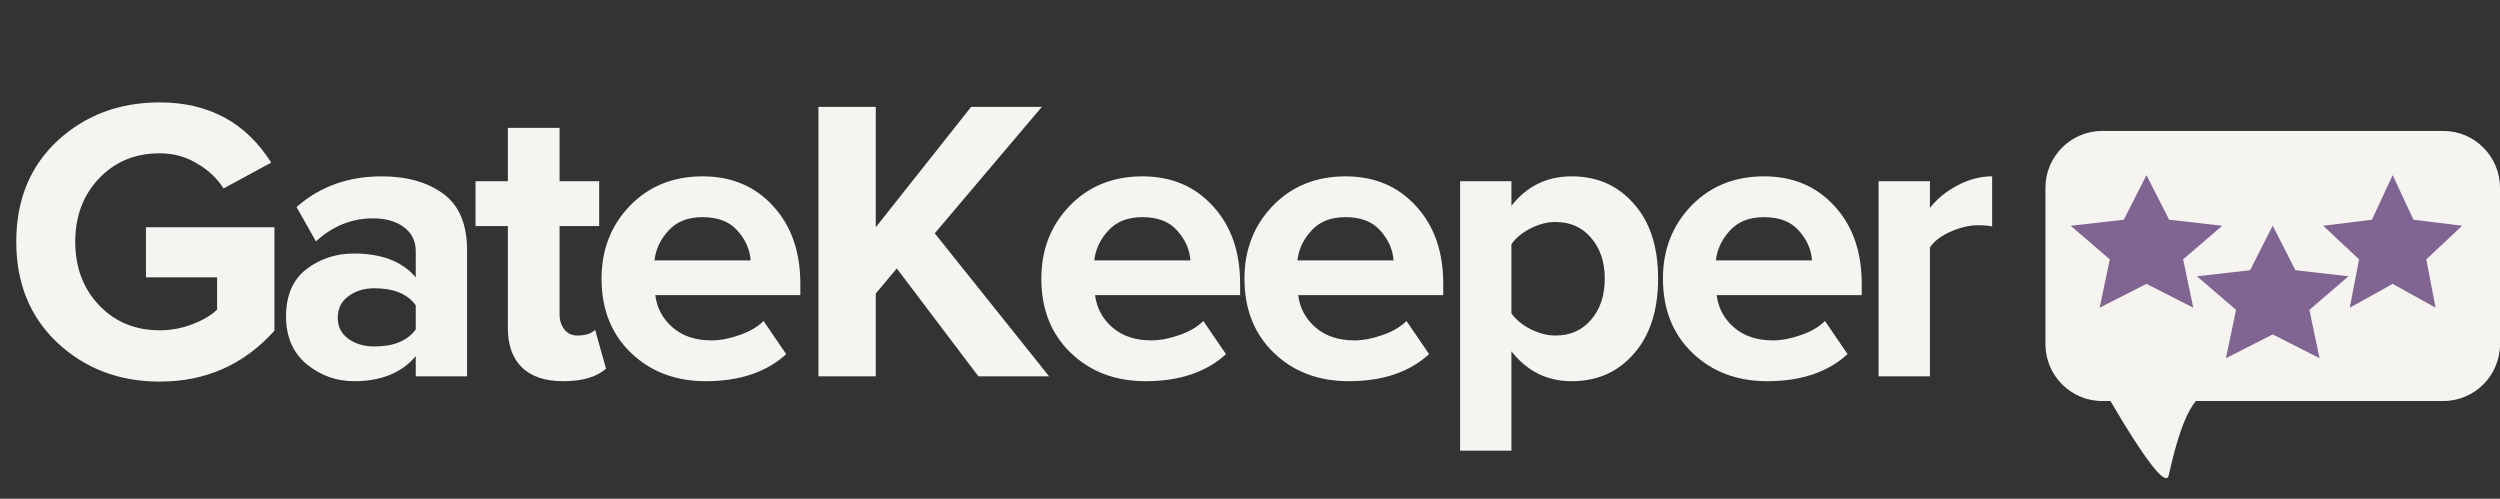 <svg width="396" height="79" viewBox="0 0 396 79" fill="none" xmlns="http://www.w3.org/2000/svg">
<rect x="0" y="0" width="396" height="79" fill="#333333" stroke="none"/>
<path d="M25.296 60.445C18.896 60.445 13.499 58.397 9.104 54.301C4.752 50.205 2.576 44.871 2.576 38.301C2.576 31.688 4.752 26.354 9.104 22.301C13.499 18.247 18.896 16.221 25.296 16.221C33.061 16.221 38.949 19.399 42.96 25.757L35.408 29.853C34.384 28.232 32.976 26.909 31.184 25.885C29.435 24.818 27.472 24.285 25.296 24.285C21.413 24.285 18.213 25.608 15.696 28.253C13.179 30.898 11.92 34.248 11.92 38.301C11.92 42.354 13.179 45.703 15.696 48.349C18.213 50.994 21.413 52.317 25.296 52.317C27.088 52.317 28.816 51.997 30.48 51.357C32.144 50.717 33.445 49.949 34.384 49.053V43.933H23.12V35.997H43.472V52.381C38.651 57.757 32.592 60.445 25.296 60.445ZM73.983 59.613H65.855V56.413C63.636 59.058 60.372 60.381 56.062 60.381C53.289 60.381 50.793 59.485 48.575 57.693C46.398 55.858 45.31 53.341 45.31 50.141C45.31 46.813 46.377 44.317 48.511 42.653C50.687 40.989 53.204 40.157 56.062 40.157C60.457 40.157 63.721 41.416 65.855 43.933V39.773C65.855 38.194 65.236 36.935 63.998 35.997C62.761 35.058 61.118 34.589 59.071 34.589C55.7 34.589 52.692 35.805 50.047 38.237L46.974 32.797C50.644 29.554 55.145 27.933 60.478 27.933C64.447 27.933 67.689 28.85 70.207 30.685C72.724 32.52 73.983 35.506 73.983 39.645V59.613ZM59.327 54.877C62.356 54.877 64.532 53.981 65.855 52.189V48.349C64.532 46.557 62.356 45.661 59.327 45.661C57.663 45.661 56.276 46.087 55.166 46.941C54.057 47.752 53.502 48.882 53.502 50.333C53.502 51.741 54.057 52.85 55.166 53.661C56.276 54.471 57.663 54.877 59.327 54.877ZM89.213 60.381C86.354 60.381 84.178 59.656 82.684 58.205C81.191 56.754 80.445 54.663 80.445 51.933V35.805H75.325V28.701H80.445V20.253H88.636V28.701H94.909V35.805H88.636V49.757C88.636 50.738 88.892 51.549 89.404 52.189C89.916 52.829 90.599 53.149 91.453 53.149C92.733 53.149 93.671 52.85 94.269 52.253L95.996 58.397C94.503 59.719 92.242 60.381 89.213 60.381ZM111.797 60.381C107.019 60.381 103.072 58.888 99.957 55.901C96.843 52.914 95.285 48.989 95.285 44.125C95.285 39.559 96.779 35.719 99.766 32.605C102.795 29.49 106.635 27.933 111.285 27.933C115.893 27.933 119.627 29.512 122.485 32.669C125.344 35.783 126.773 39.88 126.773 44.957V46.749H103.797C104.053 48.797 104.971 50.504 106.549 51.869C108.128 53.234 110.176 53.917 112.693 53.917C114.059 53.917 115.531 53.639 117.109 53.085C118.731 52.53 120.011 51.783 120.949 50.845L124.533 56.093C121.419 58.952 117.173 60.381 111.797 60.381ZM118.901 41.245C118.773 39.495 118.069 37.917 116.789 36.509C115.552 35.101 113.717 34.397 111.285 34.397C108.981 34.397 107.189 35.101 105.909 36.509C104.629 37.874 103.883 39.453 103.669 41.245H118.901ZM166.18 59.613H154.98L142.052 42.525L138.724 46.493V59.613H129.636V16.925H138.724V35.997L153.828 16.925H165.028L148.068 36.957L166.18 59.613ZM181.46 60.381C176.681 60.381 172.735 58.888 169.62 55.901C166.505 52.914 164.948 48.989 164.948 44.125C164.948 39.559 166.441 35.719 169.428 32.605C172.457 29.49 176.297 27.933 180.948 27.933C185.556 27.933 189.289 29.512 192.148 32.669C195.007 35.783 196.436 39.88 196.436 44.957V46.749H173.46C173.716 48.797 174.633 50.504 176.212 51.869C177.791 53.234 179.839 53.917 182.356 53.917C183.721 53.917 185.193 53.639 186.772 53.085C188.393 52.53 189.673 51.783 190.612 50.845L194.196 56.093C191.081 58.952 186.836 60.381 181.46 60.381ZM188.564 41.245C188.436 39.495 187.732 37.917 186.452 36.509C185.215 35.101 183.38 34.397 180.948 34.397C178.644 34.397 176.852 35.101 175.572 36.509C174.292 37.874 173.545 39.453 173.332 41.245H188.564ZM213.635 60.381C208.856 60.381 204.91 58.888 201.795 55.901C198.68 52.914 197.123 48.989 197.123 44.125C197.123 39.559 198.616 35.719 201.603 32.605C204.632 29.49 208.472 27.933 213.123 27.933C217.731 27.933 221.464 29.512 224.323 32.669C227.182 35.783 228.611 39.88 228.611 44.957V46.749H205.635C205.891 48.797 206.808 50.504 208.387 51.869C209.966 53.234 212.014 53.917 214.531 53.917C215.896 53.917 217.368 53.639 218.947 53.085C220.568 52.53 221.848 51.783 222.787 50.845L226.371 56.093C223.256 58.952 219.011 60.381 213.635 60.381ZM220.739 41.245C220.611 39.495 219.907 37.917 218.627 36.509C217.39 35.101 215.555 34.397 213.123 34.397C210.819 34.397 209.027 35.101 207.747 36.509C206.467 37.874 205.72 39.453 205.507 41.245H220.739ZM248.946 60.381C245.063 60.381 241.885 58.802 239.41 55.645V71.389H231.282V28.701H239.41V32.605C241.842 29.49 245.021 27.933 248.946 27.933C252.999 27.933 256.285 29.384 258.802 32.285C261.362 35.144 262.642 39.09 262.642 44.125C262.642 49.16 261.362 53.127 258.802 56.029C256.285 58.93 252.999 60.381 248.946 60.381ZM246.386 53.149C248.733 53.149 250.61 52.317 252.018 50.653C253.469 48.989 254.194 46.813 254.194 44.125C254.194 41.48 253.469 39.325 252.018 37.661C250.61 35.997 248.733 35.165 246.386 35.165C245.063 35.165 243.741 35.506 242.418 36.189C241.095 36.871 240.093 37.703 239.41 38.685V49.629C240.093 50.61 241.095 51.442 242.418 52.125C243.783 52.807 245.106 53.149 246.386 53.149ZM279.922 60.381C275.144 60.381 271.197 58.888 268.082 55.901C264.968 52.914 263.41 48.989 263.41 44.125C263.41 39.559 264.904 35.719 267.89 32.605C270.92 29.49 274.76 27.933 279.41 27.933C284.018 27.933 287.752 29.512 290.61 32.669C293.469 35.783 294.898 39.88 294.898 44.957V46.749H271.922C272.178 48.797 273.096 50.504 274.674 51.869C276.253 53.234 278.301 53.917 280.818 53.917C282.184 53.917 283.656 53.639 285.234 53.085C286.856 52.53 288.136 51.783 289.074 50.845L292.658 56.093C289.544 58.952 285.298 60.381 279.922 60.381ZM287.026 41.245C286.898 39.495 286.194 37.917 284.914 36.509C283.677 35.101 281.842 34.397 279.41 34.397C277.106 34.397 275.314 35.101 274.034 36.509C272.754 37.874 272.008 39.453 271.794 41.245H287.026ZM305.698 59.613H297.57V28.701H305.698V32.925C306.85 31.474 308.322 30.279 310.114 29.341C311.906 28.402 313.719 27.933 315.554 27.933V35.869C314.999 35.741 314.252 35.677 313.314 35.677C311.948 35.677 310.498 36.018 308.962 36.701C307.426 37.383 306.338 38.215 305.698 39.197V59.613Z" fill="#F6F4F1"/>
<path d="M324 29.746C324 24.772 328.029 20.739 333 20.739H387C391.971 20.739 396 24.772 396 29.746V54.516C396 59.49 391.971 63.523 387 63.523H333C328.029 63.523 324 59.49 324 54.516V29.746Z" fill="#F6F4F1"/>
<path d="M352.411 61.108C356.595 60.583 332.921 61.107 332.921 61.107C332.921 61.107 342.752 78.732 343.522 75.295C346.048 64.017 348.228 61.633 352.411 61.108Z" fill="#F6F4F1"/>
<path d="M340 27.739L343.59 34.802L352 35.761L345.808 41.084L347.416 48.739L340 44.966L332.584 48.739L334.192 41.084L328 35.761L336.41 34.802L340 27.739Z" fill="#806491"/>
<path d="M360 35.739L363.59 42.802L372 43.761L365.808 49.084L367.416 56.739L360 52.966L352.584 56.739L354.192 49.084L348 43.761L356.41 42.802L360 35.739Z" fill="#806491"/>
<path d="M379 27.739L382.29 34.802L390 35.761L384.324 41.084L385.798 48.739L379 44.966L372.202 48.739L373.676 41.084L368 35.761L375.71 34.802L379 27.739Z" fill="#806491"/>
</svg>
